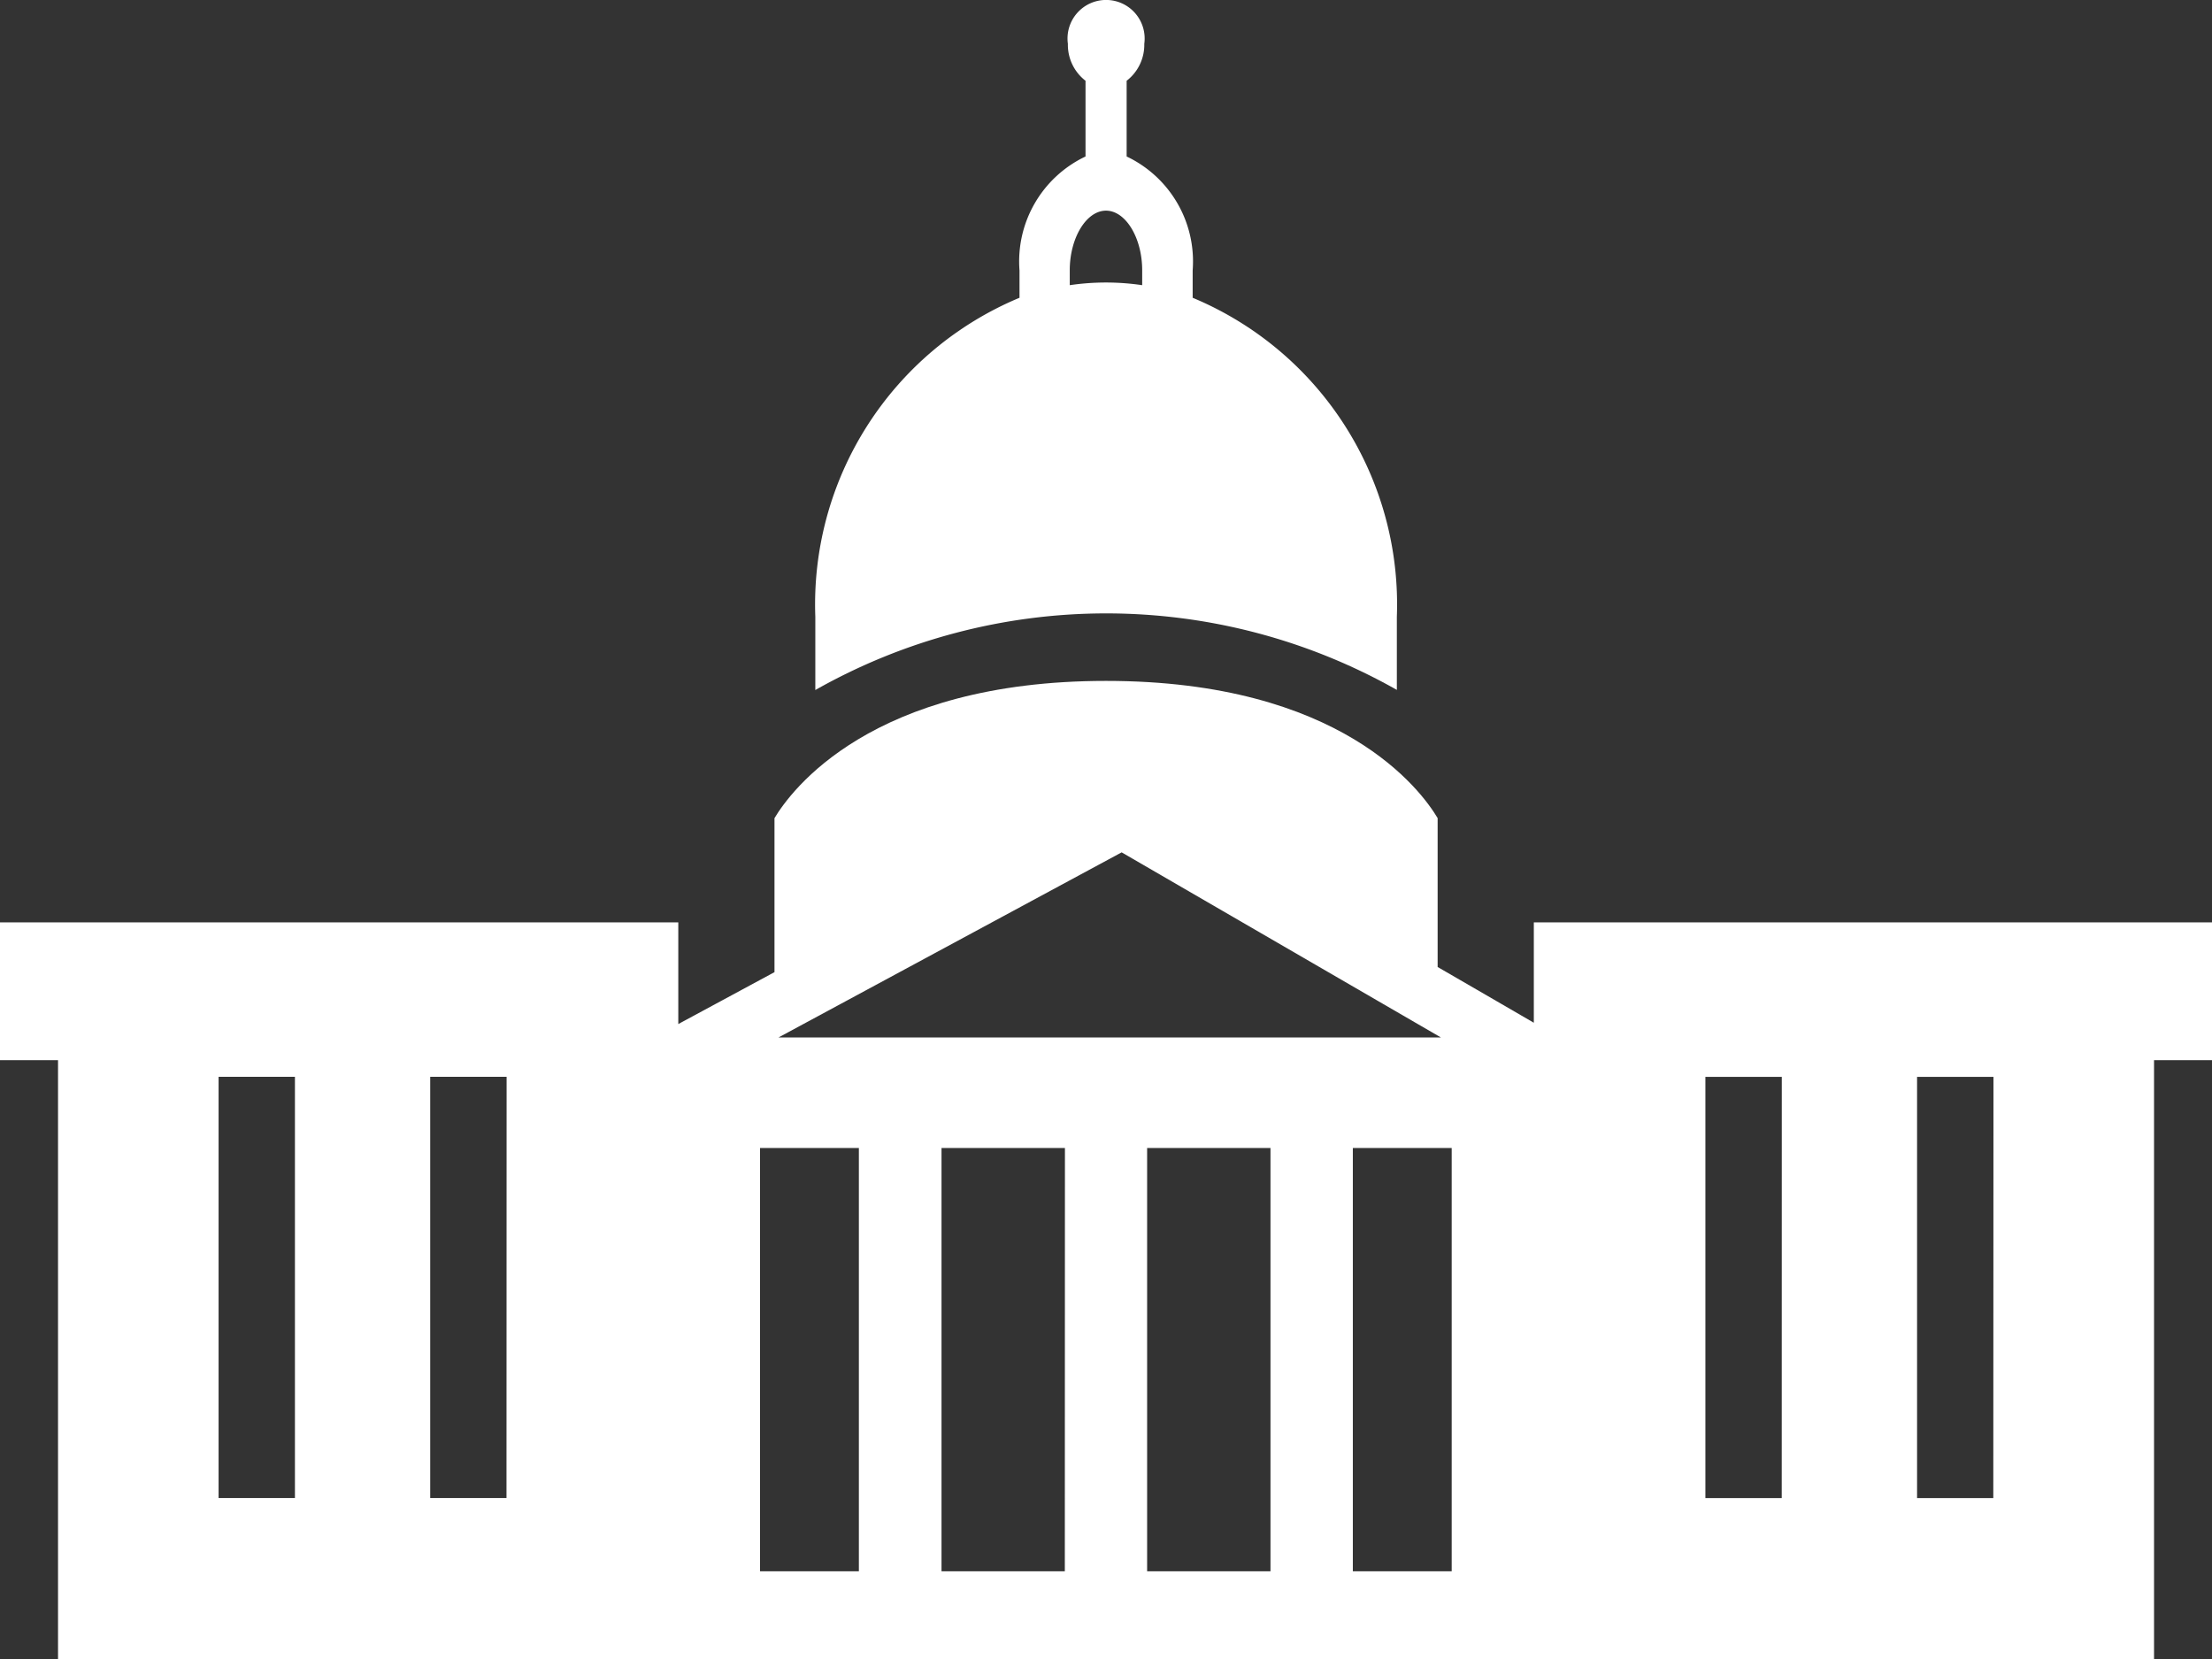 <svg xmlns="http://www.w3.org/2000/svg" width="39" height="29.25" viewBox="0 0 39 29.25">
    <rect x="0" y="0" width="39" height="29.25" fill="#333333" stroke="none"/>
    <defs>
        <style>
            .prefix__cls-1{fill:#fff}
        </style>
    </defs>
    <g id="prefix__capitol-building" transform="translate(0 -76.998)">
        <path id="prefix__Path_11653" d="M173.868 89.163v-1.291a5.857 5.857 0 0 0-3.6-5.624v-.482a2.048 2.048 0 0 0-1.164-2.009v-1.335a.8.8 0 0 0 .311-.651.68.68 0 1 0-1.347 0 .8.8 0 0 0 .311.651v1.335a2.048 2.048 0 0 0-1.164 2.009v.482a5.857 5.857 0 0 0-3.6 5.624v1.292a10.409 10.409 0 0 1 10.257 0zm-5.767-7.4c0-.57.292-1.051.639-1.051s.638.481.638 1.051v.263a4.356 4.356 0 0 0-1.277 0z" class="prefix__cls-1" data-name="Path 11653" transform="translate(-149.24)"/>
        <path id="prefix__Path_11654" d="M27.043 200.27v1.77l-.66-.383-1.036-.6v-2.625c-.289-.486-1.7-2.419-5.846-2.419s-5.559 1.939-5.846 2.42v2.715l-1.036.559-.66.356v-1.793H0v2.43h1.023v10.558h36.955V202.7H39v-2.43H27.043zM5.2 210.42H3.854v-7.427H5.2zm3.73 0H7.585v-7.427h1.347zm10.846-11.384l5.63 3.264H13.725zm-4.629 12.676H13.4v-7.464h1.743v7.464zm3.627 0H16.6v-7.464h2.176zm3.626 0h-2.175v-7.464H22.4zm3.194 0h-1.742v-7.464h1.743v7.464zm5.82-1.291h-1.346v-7.427h1.347zm3.73 0H33.8v-7.427h1.347z" class="prefix__cls-1" data-name="Path 11654" transform="translate(0 -107.01)"/>
    </g>
</svg>
